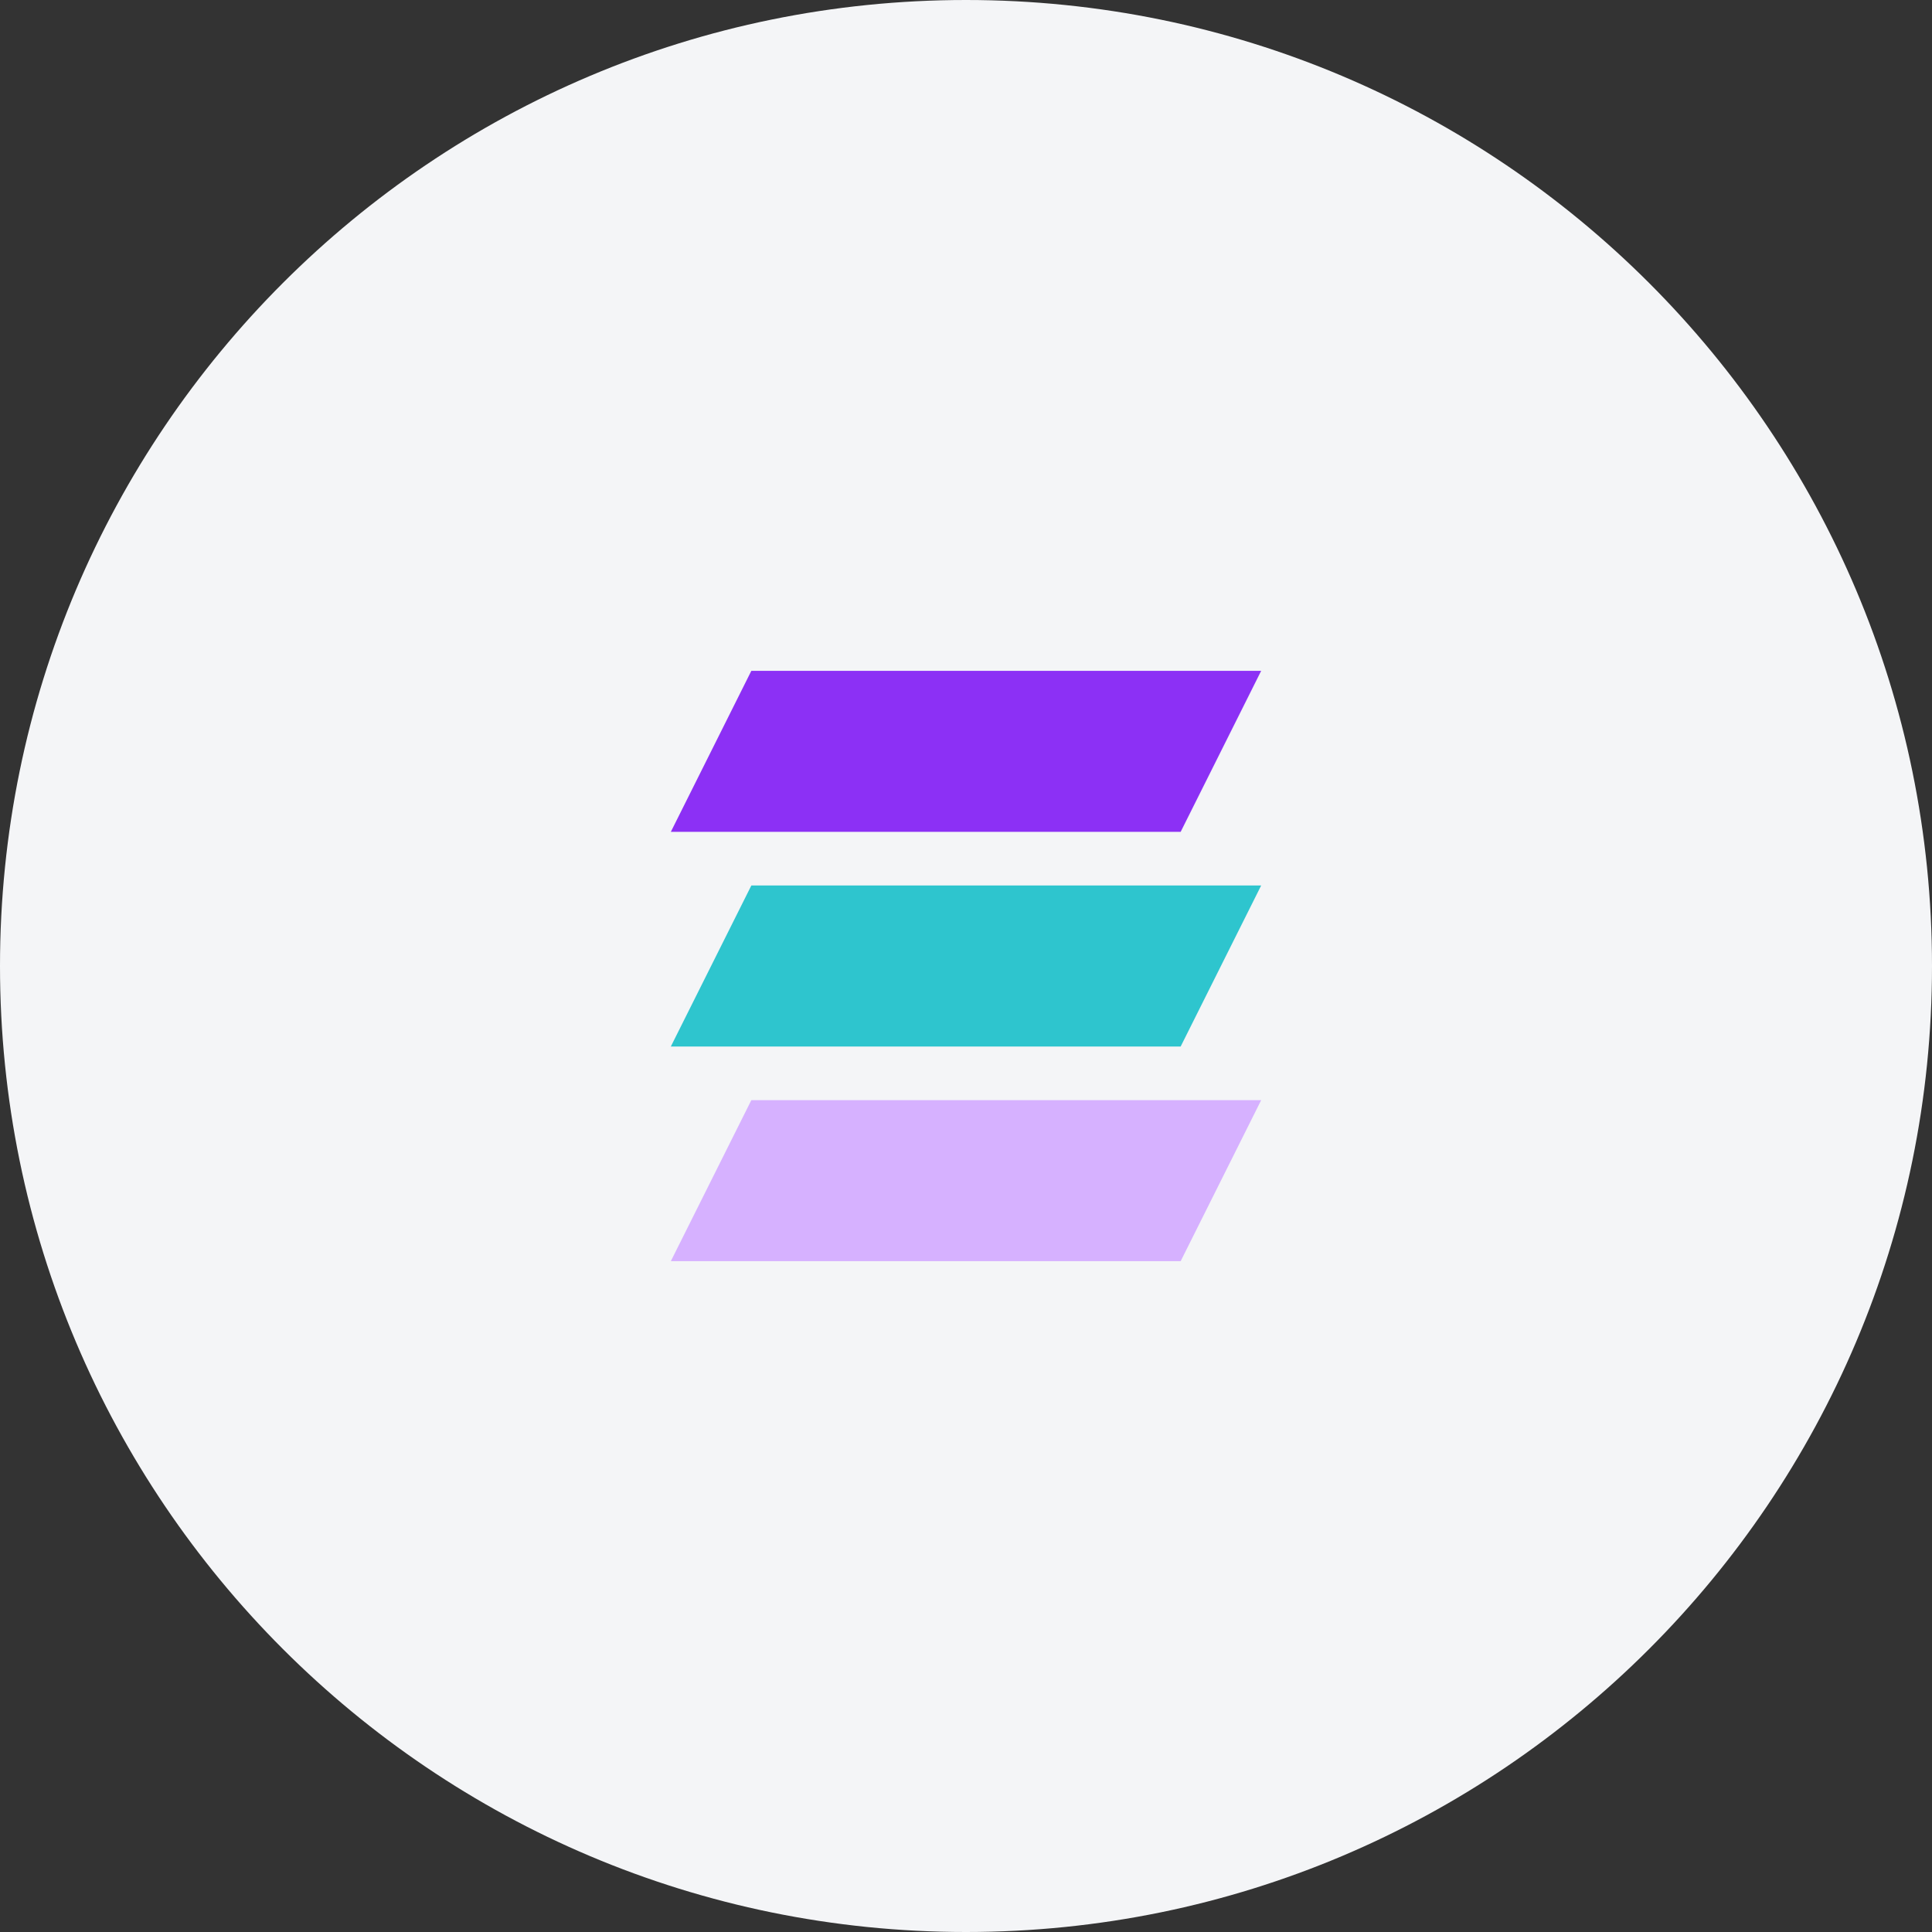 <svg width="72" height="72" viewBox="0 0 72 72" fill="none" xmlns="http://www.w3.org/2000/svg">
    <rect x="0" y="0" width="72" height="72" fill="#333333" stroke="none"/>
    <path d="M0 36C0 16.118 16.118 0 36 0C55.882 0 72 16.118 72 36C72 55.882 55.882 72 36 72C16.118 72 0 55.882 0 36Z" fill="#F4F5F7"/>
    <path d="M28 25H47L44 31H25L28 25Z" fill="#8C30F5"/>
    <path d="M28 33H47L44 39H25L28 33Z" fill="#2EC5CE"/>
    <path d="M28 41H47L44 47H25L28 41Z" fill="#D6B1FF"/>
    </svg>
    